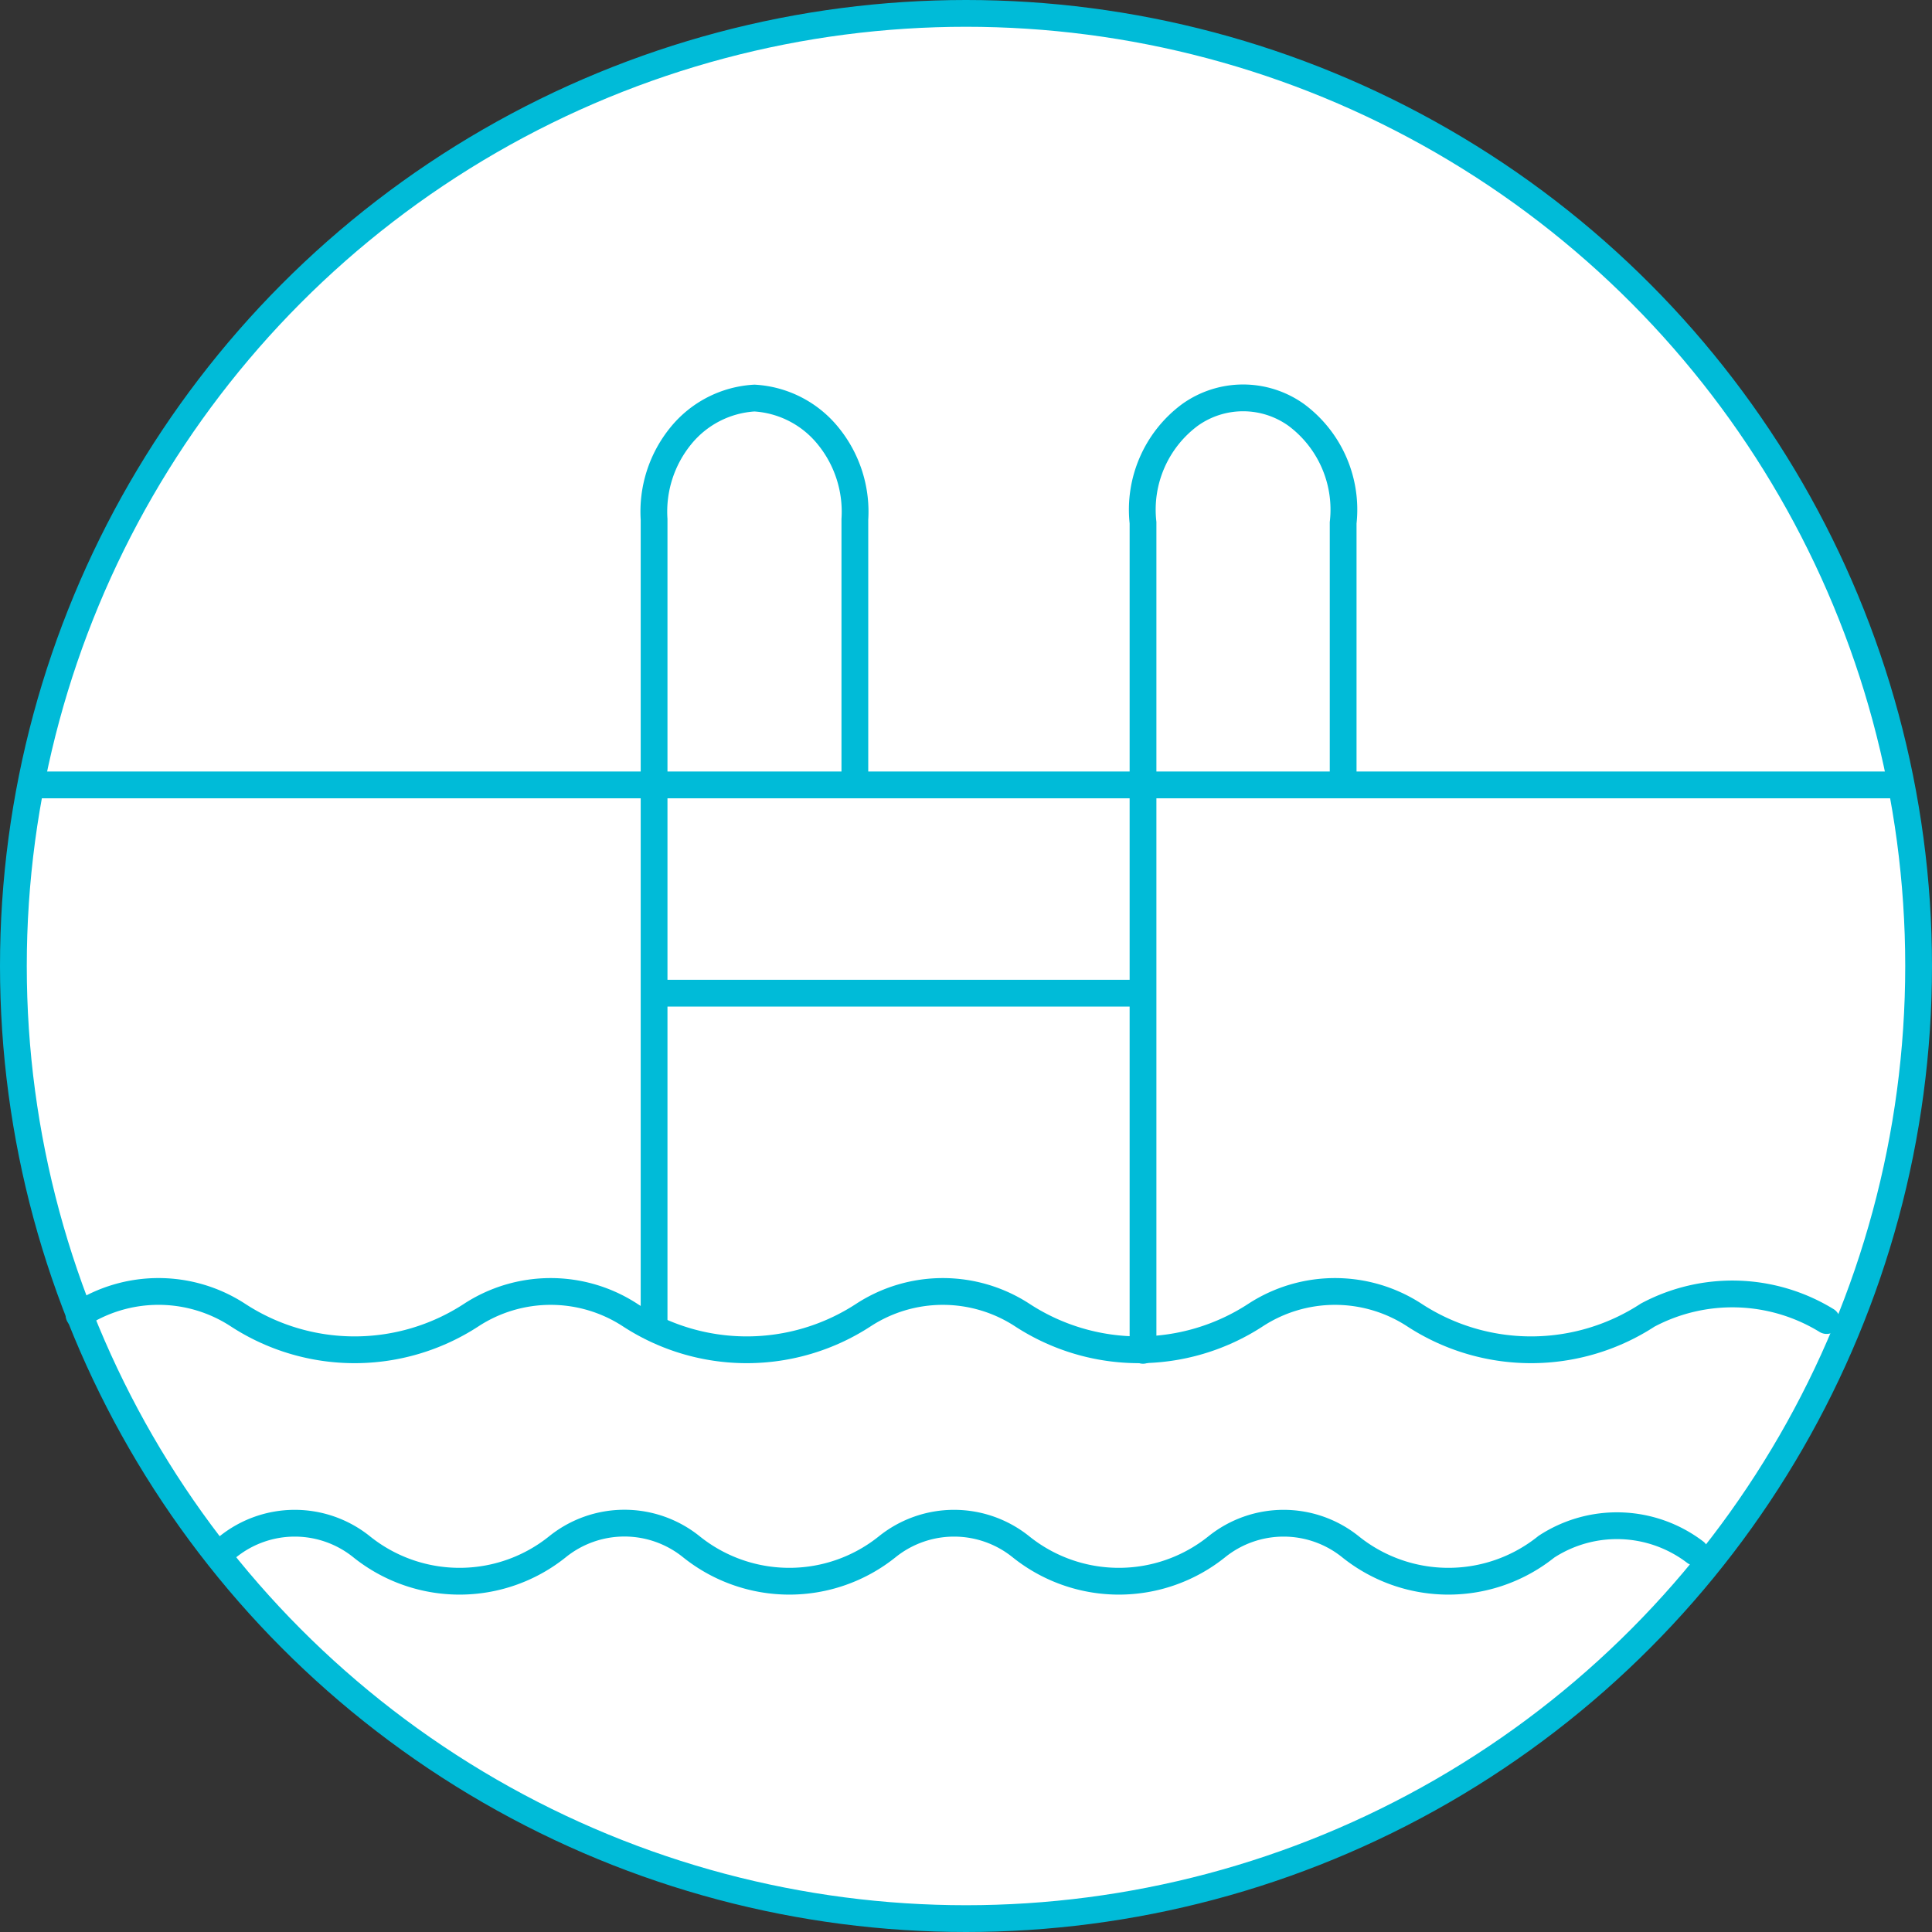 <svg xmlns="http://www.w3.org/2000/svg" width="45.458" height="45.458" viewBox="0 0 45.458 45.458">
  <rect x="0" y="0" width="45.458" height="45.458" fill="#333333" stroke="none"/>
  <g id="Group_3540" data-name="Group 3540" transform="translate(0.315 0.315)">
    <g id="Group_Copy_23" data-name="Group Copy 23" transform="translate(0 0)">
      <g id="Group_Copy_19" data-name="Group Copy 19">
        <g id="Group_Copy_5" data-name="Group Copy 5">
          <g id="Group_Copy_3" data-name="Group Copy 3">
            <g id="Group_Copy_2" data-name="Group Copy 2">
              <ellipse id="Oval-Copy-33" cx="22.414" cy="22.414" rx="22.414" ry="22.414" fill="#fff" stroke="#00bbd8" stroke-miterlimit="10" stroke-width="0.63"/>
              <g id="Group-2_3_Copy" data-name="Group-2 3 Copy" transform="translate(0.64 9.051)">
                <path id="_Path_" d="M44.021,1.273H.473" transform="translate(-0.473 7.829)" fill="none" stroke="#00bbd8" stroke-linecap="round" stroke-miterlimit="10" stroke-width="0.63"/>
                <path id="_Path_2" d="M4.729,8.837V2.854A2.821,2.821,0,0,0,4.1.891,2.411,2.411,0,0,0,2.367,0,2.411,2.411,0,0,0,.632.891,2.821,2.821,0,0,0,.005,2.854V21.705" transform="translate(14.43 0)" fill="none" stroke="#00bbd8" stroke-linecap="round" stroke-miterlimit="10" stroke-width="0.63"/>
                <path id="_Path_3" d="M0,.273H11.3" transform="translate(14.43 13.73)" fill="none" stroke="#00bbd8" stroke-miterlimit="10" stroke-width="0.63"/>
                <path id="_Path_5" d="M4.721,9.036v-6.1A2.776,2.776,0,0,0,3.622.4a2.15,2.15,0,0,0-2.51,0,2.776,2.776,0,0,0-1.1,2.532V22.406" transform="translate(25.927)" fill="none" stroke="#00bbd8" stroke-linecap="round" stroke-miterlimit="10" stroke-width="0.63"/>
                <path id="_Path_6" d="M41.119.684a4.239,4.239,0,0,0-4.21-.128,5.02,5.02,0,0,1-5.487,0,3.422,3.422,0,0,0-3.74,0,5.02,5.02,0,0,1-5.487,0,3.422,3.422,0,0,0-3.74,0,5.02,5.02,0,0,1-5.487,0,3.422,3.422,0,0,0-3.74,0,5.02,5.02,0,0,1-5.487,0A3.422,3.422,0,0,0,0,.556" transform="translate(0.904 21.021)" fill="none" stroke="#00bbd8" stroke-linecap="round" stroke-miterlimit="10" stroke-width="0.63"/>
                <path id="_Path_7" d="M34.967.68a3.034,3.034,0,0,0-3.5-.127,3.681,3.681,0,0,1-4.611,0,2.509,2.509,0,0,0-3.143,0,3.681,3.681,0,0,1-4.611,0,2.509,2.509,0,0,0-3.143,0,3.681,3.681,0,0,1-4.611,0A2.509,2.509,0,0,0,8.2.553a3.681,3.681,0,0,1-4.611,0,2.509,2.509,0,0,0-3.143,0" transform="translate(3.963 26.474)" fill="none" stroke="#00bbd8" stroke-linecap="round" stroke-miterlimit="10" stroke-width="0.63"/>
              </g>
            </g>
          </g>
        </g>
      </g>
    </g>
  </g>
</svg>
